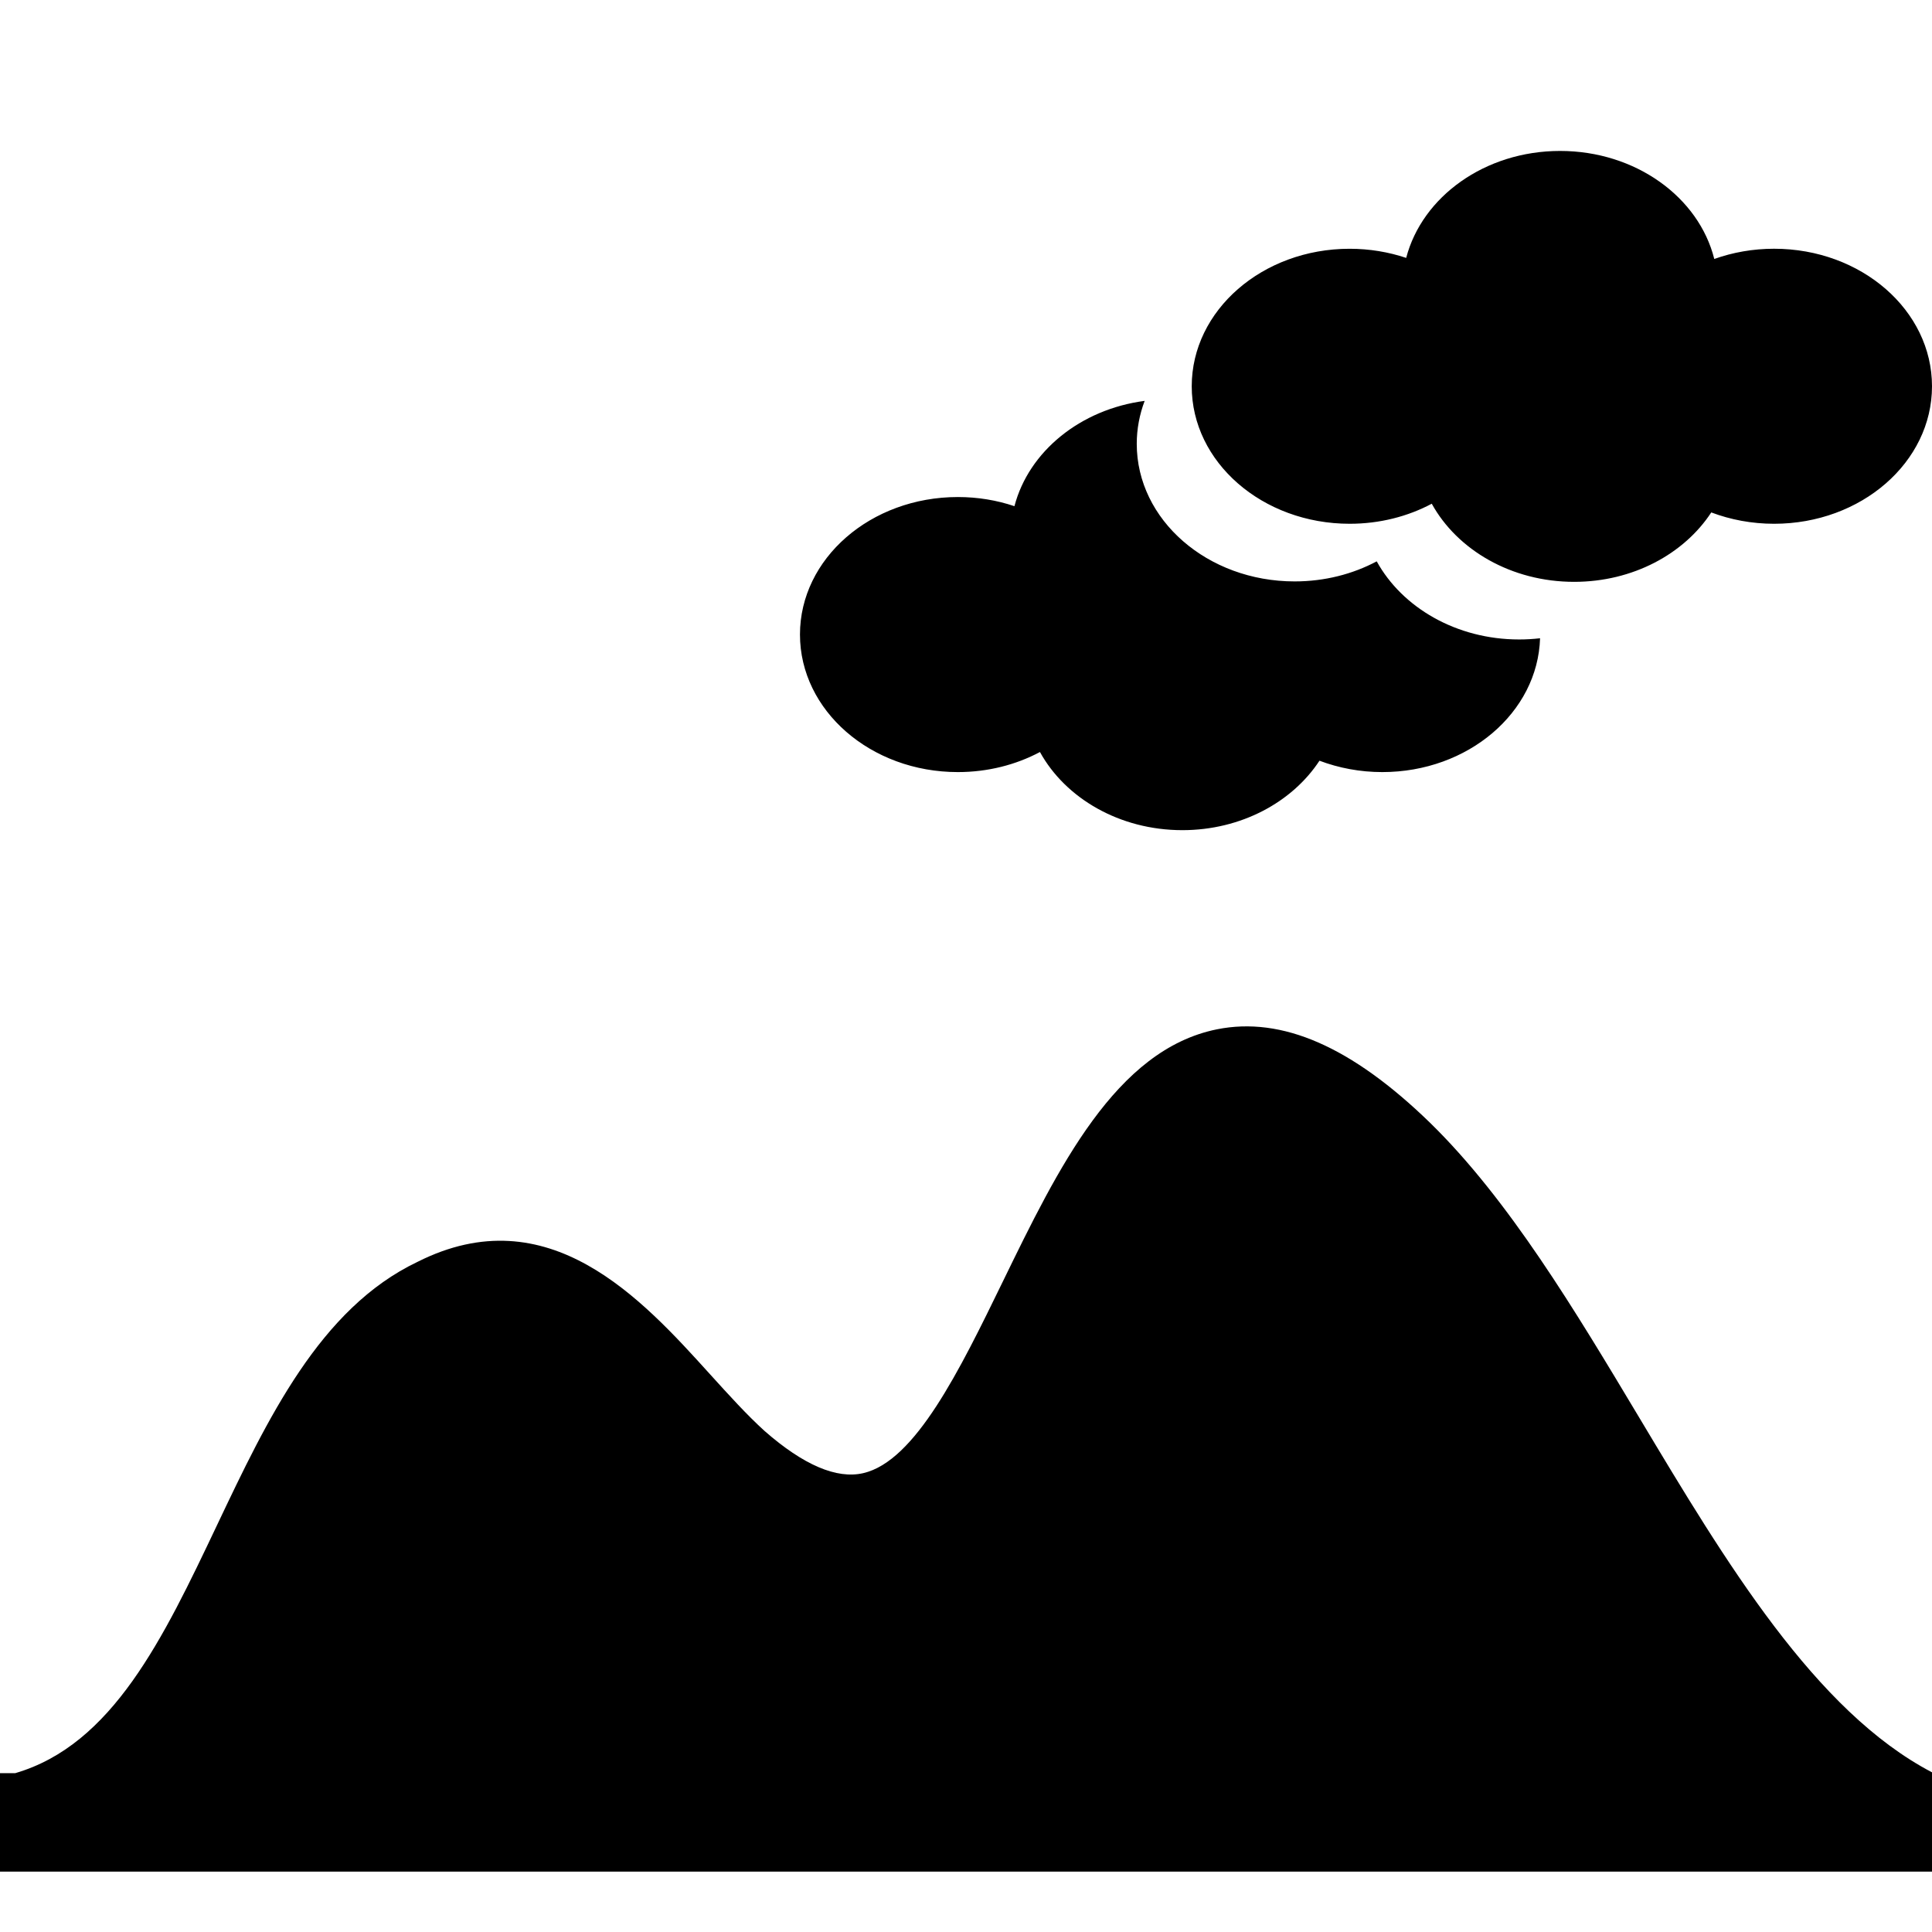 <svg viewBox="0 0 512 512" xmlns="http://www.w3.org/2000/svg"><path d="m212 168.164c0-20.135 18.74-36.445 41.837-36.445 5.292 0 10.346.852 15 2.426 3.785-14.484 17.465-25.676 34.512-27.909-1.358 3.588-2.098 7.423-2.098 11.392 0 20.135 18.74 36.452 41.843 36.452 7.958 0 15.405-1.937 21.75-5.318 6.751 12.244 21.11 20.703 37.741 20.703 1.88 0 3.74-.109 5.548-.321-.606 19.675-19.078 35.466-41.809 35.466-5.905 0-11.543-1.084-16.652-3.014-7.208 10.981-20.777 18.404-36.332 18.404-16.631 0-31.001-8.464-37.741-20.708-6.34 3.376-13.787 5.318-21.762 5.318-23.097 0-41.832-16.317-41.837-36.446zm103.821-65.794c0-20.128 18.74-36.445 41.844-36.445 5.281 0 10.334.859 14.988 2.42 4.241-16.233 20.882-28.345 40.785-28.345 20.024 0 36.767 12.257 40.863 28.629 4.892-1.743 10.24-2.711 15.851-2.711 23.125 0 41.848 16.318 41.848 36.446s-18.74 36.44-41.848 36.44c-5.905 0-11.538-1.077-16.647-3.007-7.202 10.986-20.765 18.397-36.338 18.397-16.625 0-30.985-8.457-37.736-20.703-6.333 3.371-13.78 5.313-21.75 5.313-23.109 0-41.86-16.306-41.86-36.434zm196.179 367.312v26.318h-512v-26.091h4.025c25.803-7.511 39.251-35.747 53.452-65.651 13.431-28.273 27.307-57.518 53.155-69.846 34.726-17.508 59.469 9.818 77.53 29.774 5.041 5.561 9.796 10.816 14.491 15.066 10.241 8.969 19.06 12.783 26.116 11.146 13.816-3.18 25.579-27.344 36.956-50.702 14.716-30.217 29.932-61.481 56.757-66.913 17.253-3.474 35.704 4.584 56.427 24.694 20.938 20.43 38.516 49.816 55.528 78.232 22.909 38.288 46.62 77.807 77.563 93.973z"/></svg>